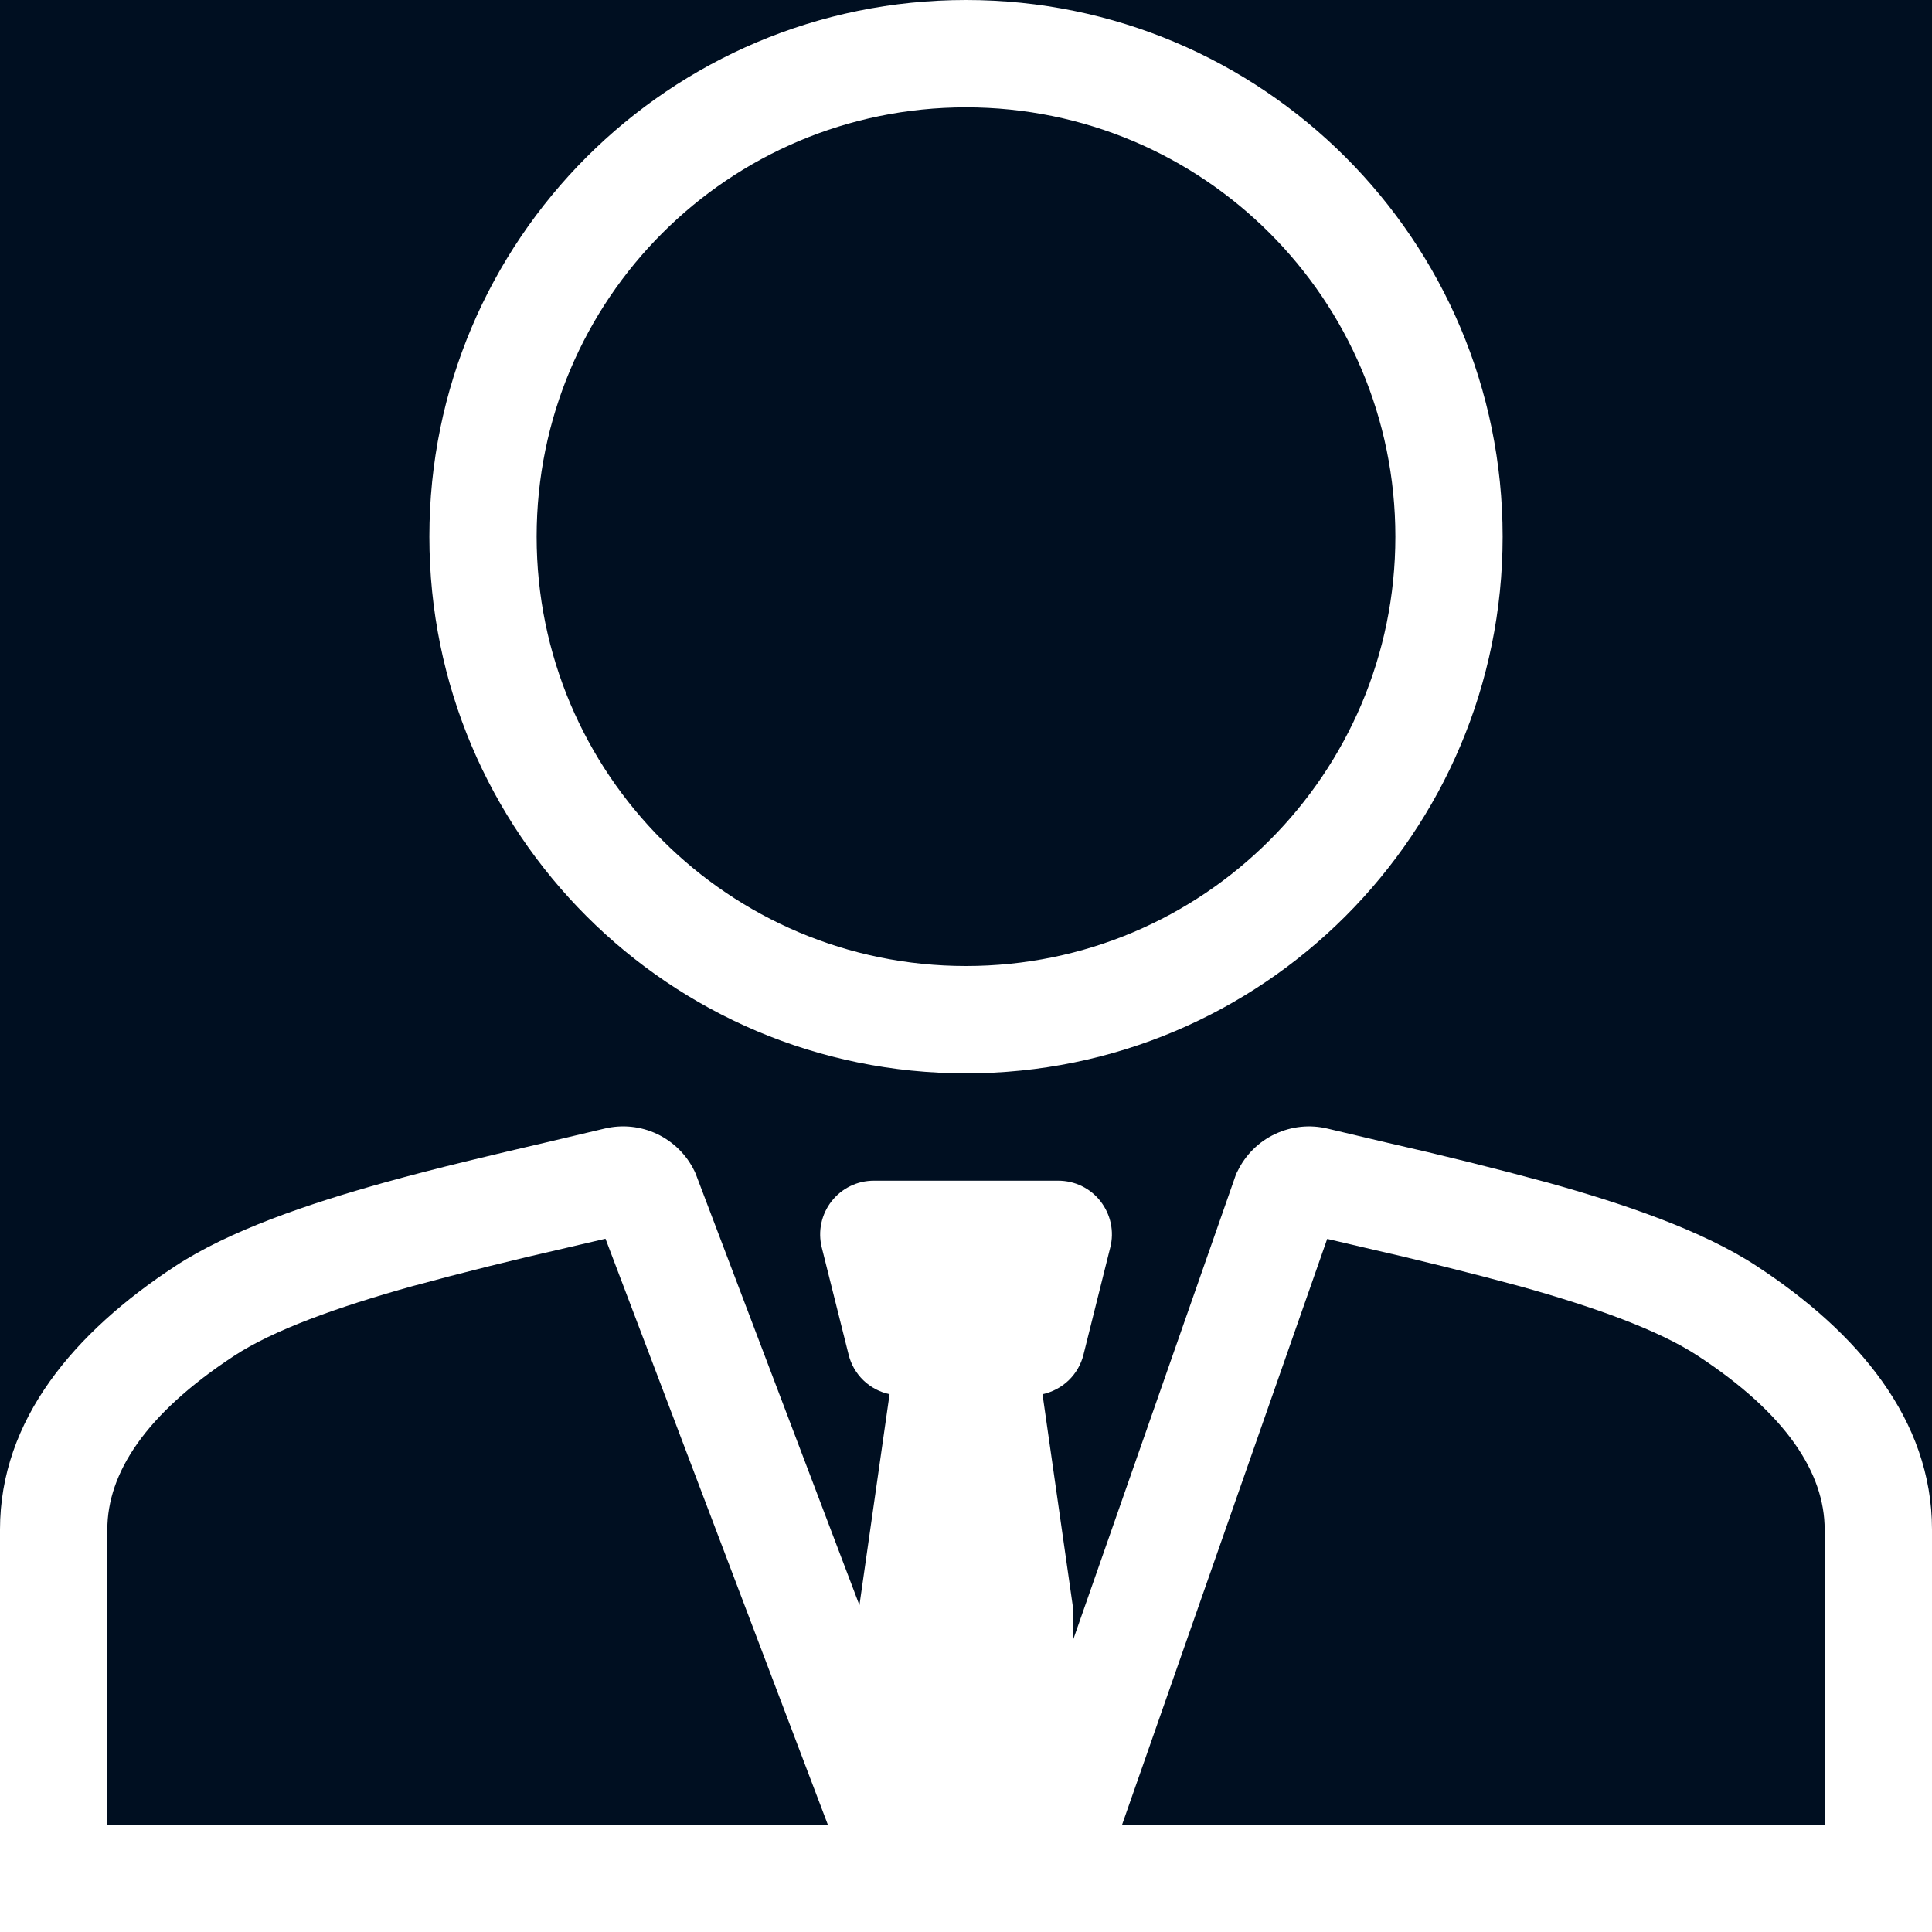 <svg width="25" height="25" viewBox="0 0 25 25" fill="none" xmlns="http://www.w3.org/2000/svg">
<rect width="25" height="25" fill="#1E1E1E"/>
<g id="&#212;&#180;&#213;&#161;&#213;&#189;&#213;&#168;&#213;&#182;&#213;&#169;&#213;&#161;&#214;&#129;&#213;&#182;&#213;&#165;&#214;&#128;" clip-path="url(#clip0_0_1)">
<rect width="1512" height="1694" transform="translate(-129 -613)" fill="#FEFEFE"/>
<rect id="BG 000F21" x="-129" y="-497" width="1512" height="3484" fill="#000F21"/>
<g id="Rectangle 76" filter="url(#filter0_ddddii_0_1)">
<rect x="-29" y="-456" width="270" height="1078" rx="40" fill="#000F21"/>
</g>
<g id="Group 82">
<g id="Group 76">
<path id="Vector" fill-rule="evenodd" clip-rule="evenodd" d="M12.5 13.889C16.337 13.889 19.444 10.781 19.444 6.944C19.444 3.108 16.337 0 12.5 0C8.663 0 5.556 3.108 5.556 6.944C5.556 10.781 8.663 13.889 12.5 13.889ZM18.056 6.944C18.056 10.014 15.569 12.5 12.5 12.5C9.431 12.5 6.944 10.014 6.944 6.944C6.944 3.875 9.431 1.389 12.5 1.389C15.569 1.389 18.056 3.875 18.056 6.944ZM15.996 15.19L13.889 21.211V20.833L13.49 18.041C13.617 18.014 13.734 17.952 13.828 17.862C13.922 17.771 13.989 17.656 14.02 17.53L14.367 16.141C14.393 16.039 14.395 15.932 14.373 15.829C14.351 15.725 14.306 15.629 14.241 15.545C14.177 15.462 14.094 15.395 13.999 15.348C13.904 15.302 13.8 15.278 13.694 15.278H11.307C11.201 15.278 11.097 15.302 11.003 15.348C10.908 15.394 10.825 15.462 10.76 15.545C10.695 15.628 10.65 15.725 10.628 15.828C10.606 15.931 10.608 16.038 10.633 16.14L10.981 17.529C11.012 17.656 11.079 17.771 11.172 17.861C11.266 17.952 11.384 18.014 11.511 18.041L11.121 20.771L9 15.183L8.986 15.153C8.884 14.942 8.712 14.773 8.501 14.673C8.289 14.573 8.05 14.549 7.822 14.604C7.585 14.661 7.324 14.722 7.049 14.787C6.398 14.939 5.664 15.11 4.968 15.304C3.987 15.578 2.97 15.922 2.264 16.386C0.963 17.24 0 18.37 0 19.792V25H25V19.792C25 18.37 24.038 17.24 22.736 16.386C22.031 15.922 21.014 15.578 20.033 15.304C19.343 15.117 18.649 14.945 17.952 14.787C17.694 14.727 17.436 14.666 17.178 14.604C16.951 14.549 16.712 14.574 16.5 14.674C16.289 14.773 16.118 14.942 16.015 15.153L15.996 15.19ZM17.669 16.147L17.174 16.031L14.52 23.611H23.611V19.792C23.611 19.065 23.122 18.301 21.974 17.547C21.465 17.212 20.634 16.913 19.66 16.642C19 16.463 18.336 16.299 17.669 16.147ZM7.835 16.029L10.712 23.611H1.389V19.792C1.389 19.065 1.878 18.301 3.026 17.547C3.535 17.212 4.366 16.913 5.34 16.642C5.999 16.463 6.663 16.298 7.33 16.147L7.835 16.029Z" fill="white"/>
</g>
</g>
<g id="Group 85">
</g>
</g>
<defs>
<filter id="filter0_ddddii_0_1" x="-119" y="-546" width="465" height="1273" filterUnits="userSpaceOnUse" color-interpolation-filters="sRGB">
<feFlood flood-opacity="0" result="BackgroundImageFix"/>
<feColorMatrix in="SourceAlpha" type="matrix" values="0 0 0 0 0 0 0 0 0 0 0 0 0 0 0 0 0 0 127 0" result="hardAlpha"/>
<feOffset dx="30" dy="30"/>
<feGaussianBlur stdDeviation="37.5"/>
<feColorMatrix type="matrix" values="0 0 0 0 0 0 0 0 0 0.024 0 0 0 0 0.051 0 0 0 0.9 0"/>
<feBlend mode="normal" in2="BackgroundImageFix" result="effect1_dropShadow_0_1"/>
<feColorMatrix in="SourceAlpha" type="matrix" values="0 0 0 0 0 0 0 0 0 0 0 0 0 0 0 0 0 0 127 0" result="hardAlpha"/>
<feOffset dx="-30" dy="-30"/>
<feGaussianBlur stdDeviation="30"/>
<feColorMatrix type="matrix" values="0 0 0 0 0 0 0 0 0 0.094 0 0 0 0 0.208 0 0 0 0.9 0"/>
<feBlend mode="normal" in2="effect1_dropShadow_0_1" result="effect2_dropShadow_0_1"/>
<feColorMatrix in="SourceAlpha" type="matrix" values="0 0 0 0 0 0 0 0 0 0 0 0 0 0 0 0 0 0 127 0" result="hardAlpha"/>
<feOffset dx="30" dy="-30"/>
<feGaussianBlur stdDeviation="30"/>
<feColorMatrix type="matrix" values="0 0 0 0 0 0 0 0 0 0.024 0 0 0 0 0.051 0 0 0 0.2 0"/>
<feBlend mode="normal" in2="effect2_dropShadow_0_1" result="effect3_dropShadow_0_1"/>
<feColorMatrix in="SourceAlpha" type="matrix" values="0 0 0 0 0 0 0 0 0 0 0 0 0 0 0 0 0 0 127 0" result="hardAlpha"/>
<feOffset dx="-30" dy="30"/>
<feGaussianBlur stdDeviation="30"/>
<feColorMatrix type="matrix" values="0 0 0 0 0 0 0 0 0 0.024 0 0 0 0 0.051 0 0 0 0.2 0"/>
<feBlend mode="normal" in2="effect3_dropShadow_0_1" result="effect4_dropShadow_0_1"/>
<feBlend mode="normal" in="SourceGraphic" in2="effect4_dropShadow_0_1" result="shape"/>
<feColorMatrix in="SourceAlpha" type="matrix" values="0 0 0 0 0 0 0 0 0 0 0 0 0 0 0 0 0 0 127 0" result="hardAlpha"/>
<feOffset dx="-1" dy="-1"/>
<feGaussianBlur stdDeviation="1"/>
<feComposite in2="hardAlpha" operator="arithmetic" k2="-1" k3="1"/>
<feColorMatrix type="matrix" values="0 0 0 0 0 0 0 0 0 0.024 0 0 0 0 0.051 0 0 0 0.5 0"/>
<feBlend mode="normal" in2="shape" result="effect5_innerShadow_0_1"/>
<feColorMatrix in="SourceAlpha" type="matrix" values="0 0 0 0 0 0 0 0 0 0 0 0 0 0 0 0 0 0 127 0" result="hardAlpha"/>
<feOffset dx="1" dy="1"/>
<feGaussianBlur stdDeviation="1"/>
<feComposite in2="hardAlpha" operator="arithmetic" k2="-1" k3="1"/>
<feColorMatrix type="matrix" values="0 0 0 0 0 0 0 0 0 0.094 0 0 0 0 0.208 0 0 0 0.3 0"/>
<feBlend mode="normal" in2="effect5_innerShadow_0_1" result="effect6_innerShadow_0_1"/>
</filter>
<clipPath id="clip0_0_1">
<rect width="1512" height="1694" fill="white" transform="translate(-129 -613)"/>
</clipPath>
</defs>
</svg>

